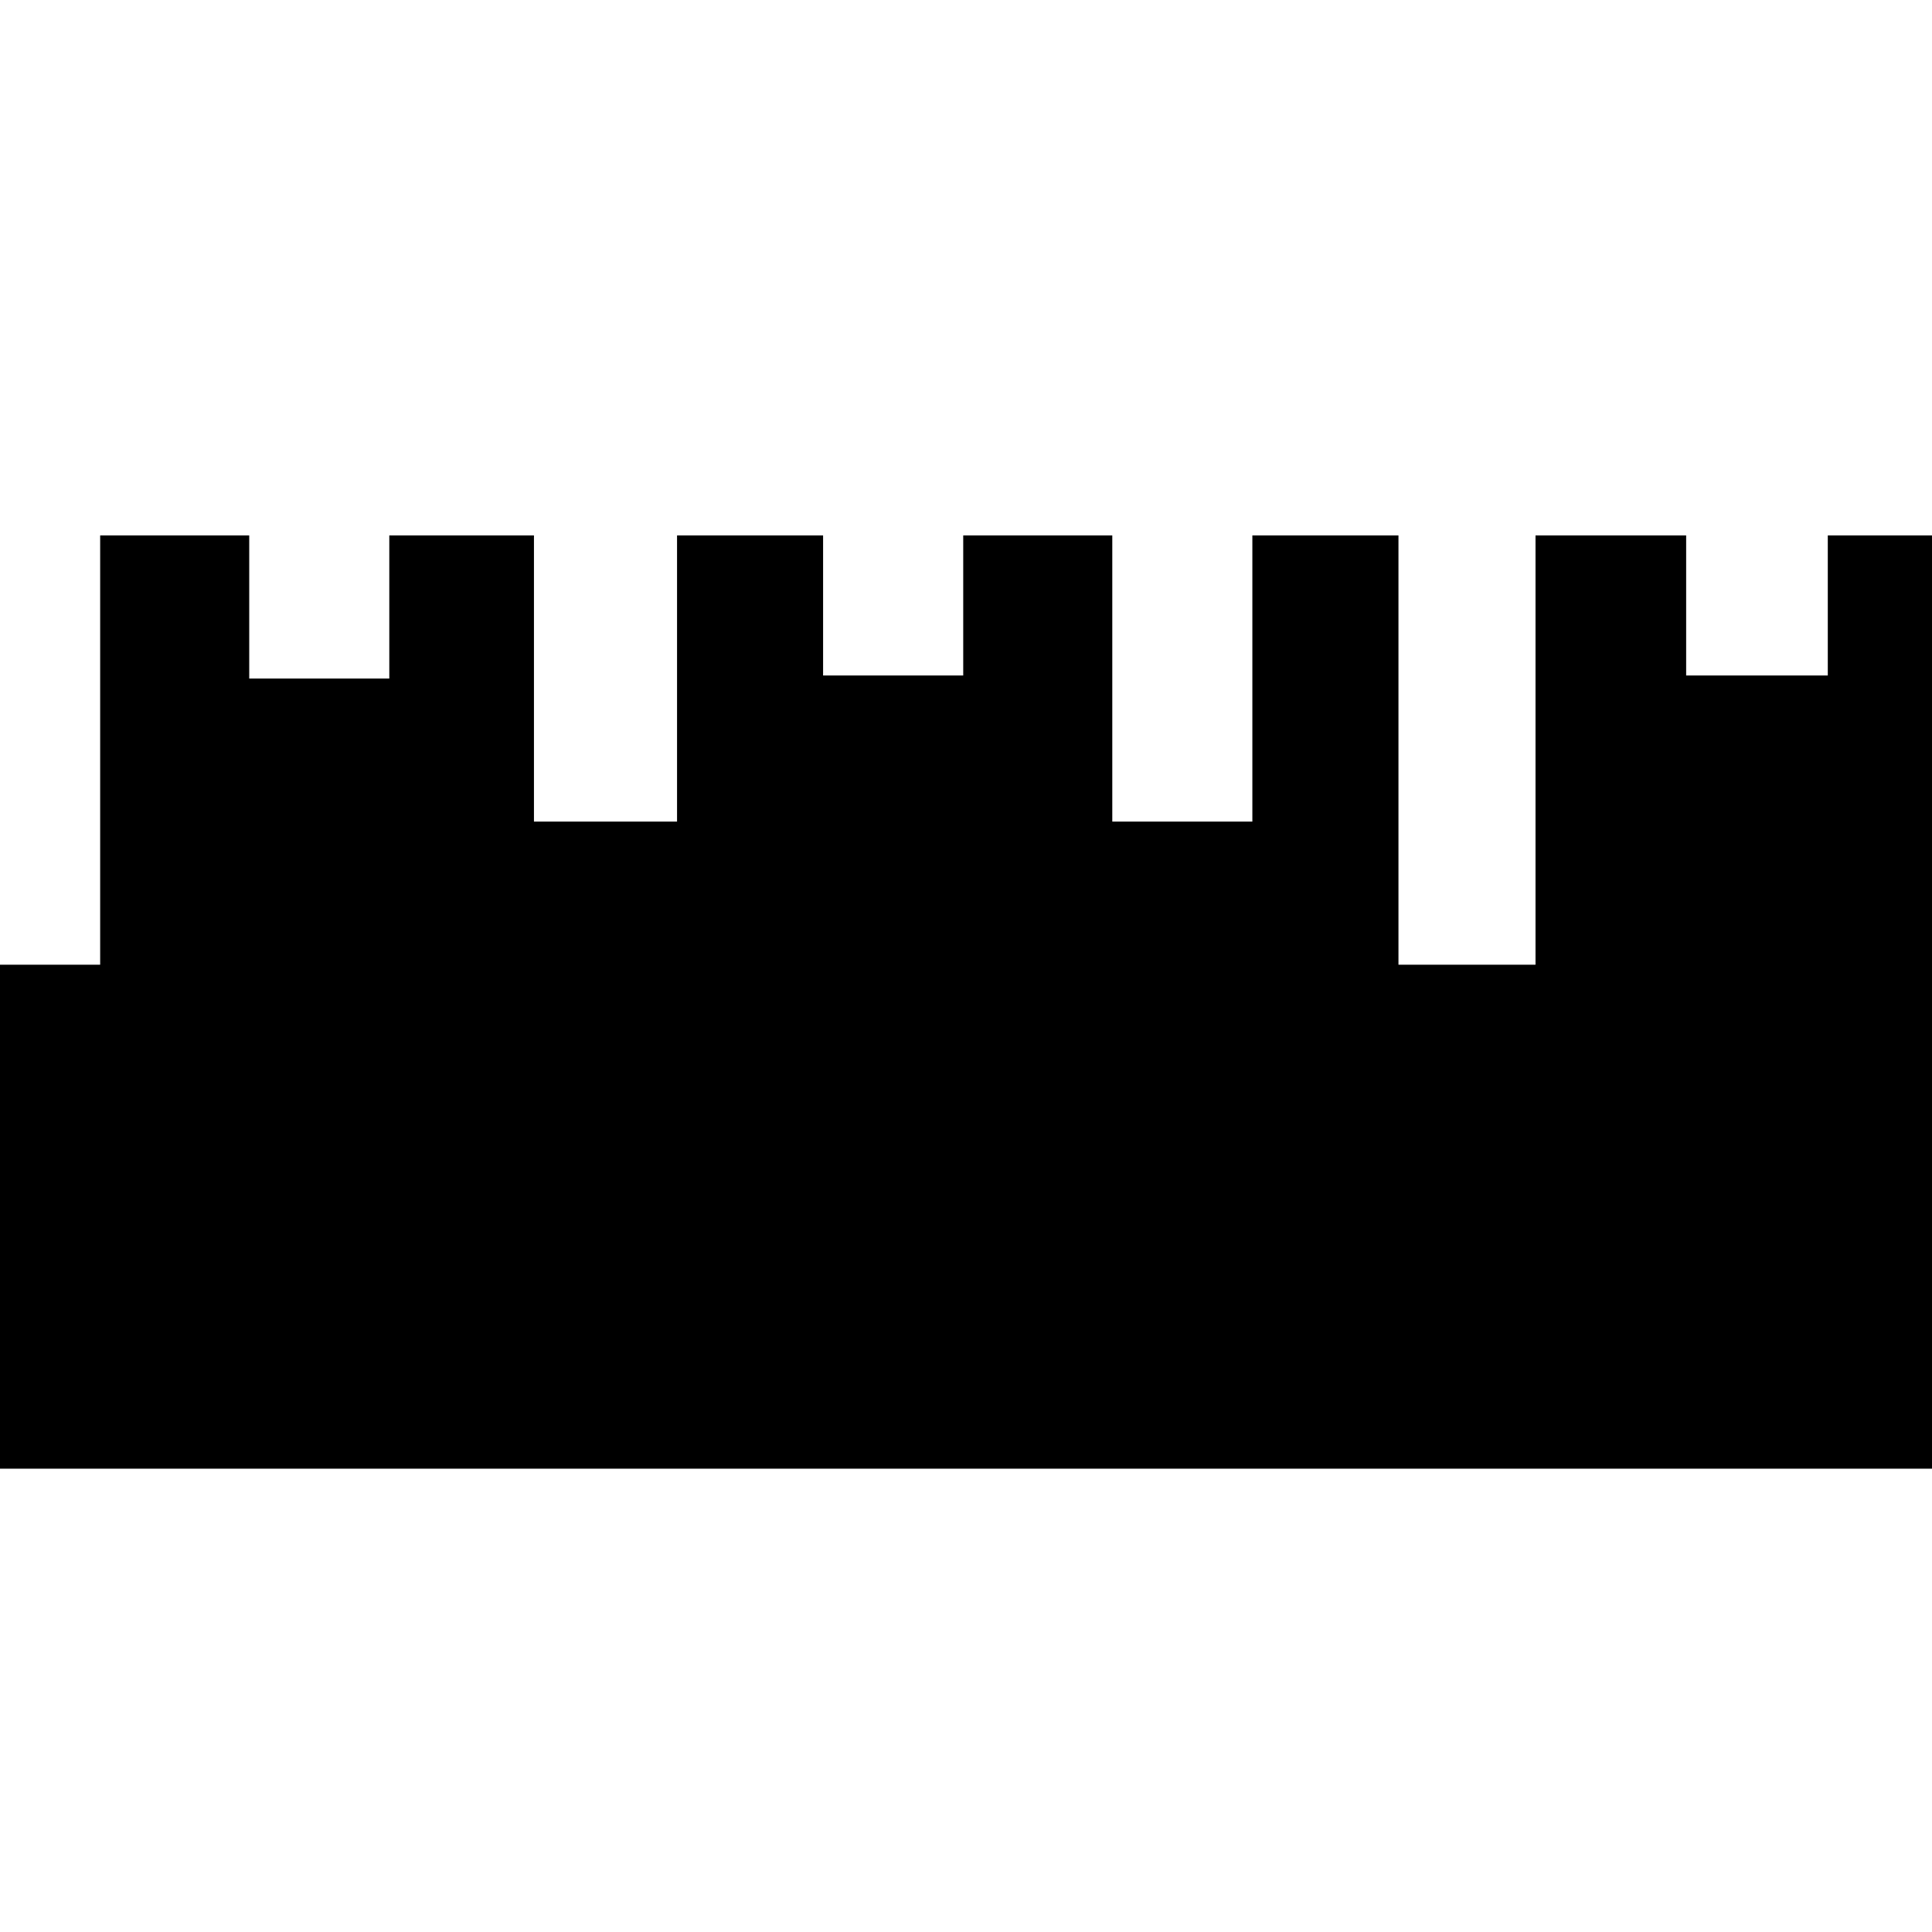 <!-- Generated by IcoMoon.io -->
<svg version="1.1" xmlns="http://www.w3.org/2000/svg" width="32" height="32" viewBox="0 0 32 32">
<title>ruler</title>
<path d="M-3.056 24.324v-15.456h2.369v7.111h2.346v-7.111h2.469v2.37h2.32v-2.37h2.396v4.74h2.37v-4.74h2.419v2.32h2.321v-2.32h2.469v4.74h2.32v-4.74h2.42v7.111h2.27v-7.111h2.495v2.32h2.346v-2.32h2.445v4.74h2.246v-4.74h2.495v2.32h2.295v-2.32h2.445v4.74h2.346v-4.74h2.42v15.458h-50.023z"></path>
</svg>
